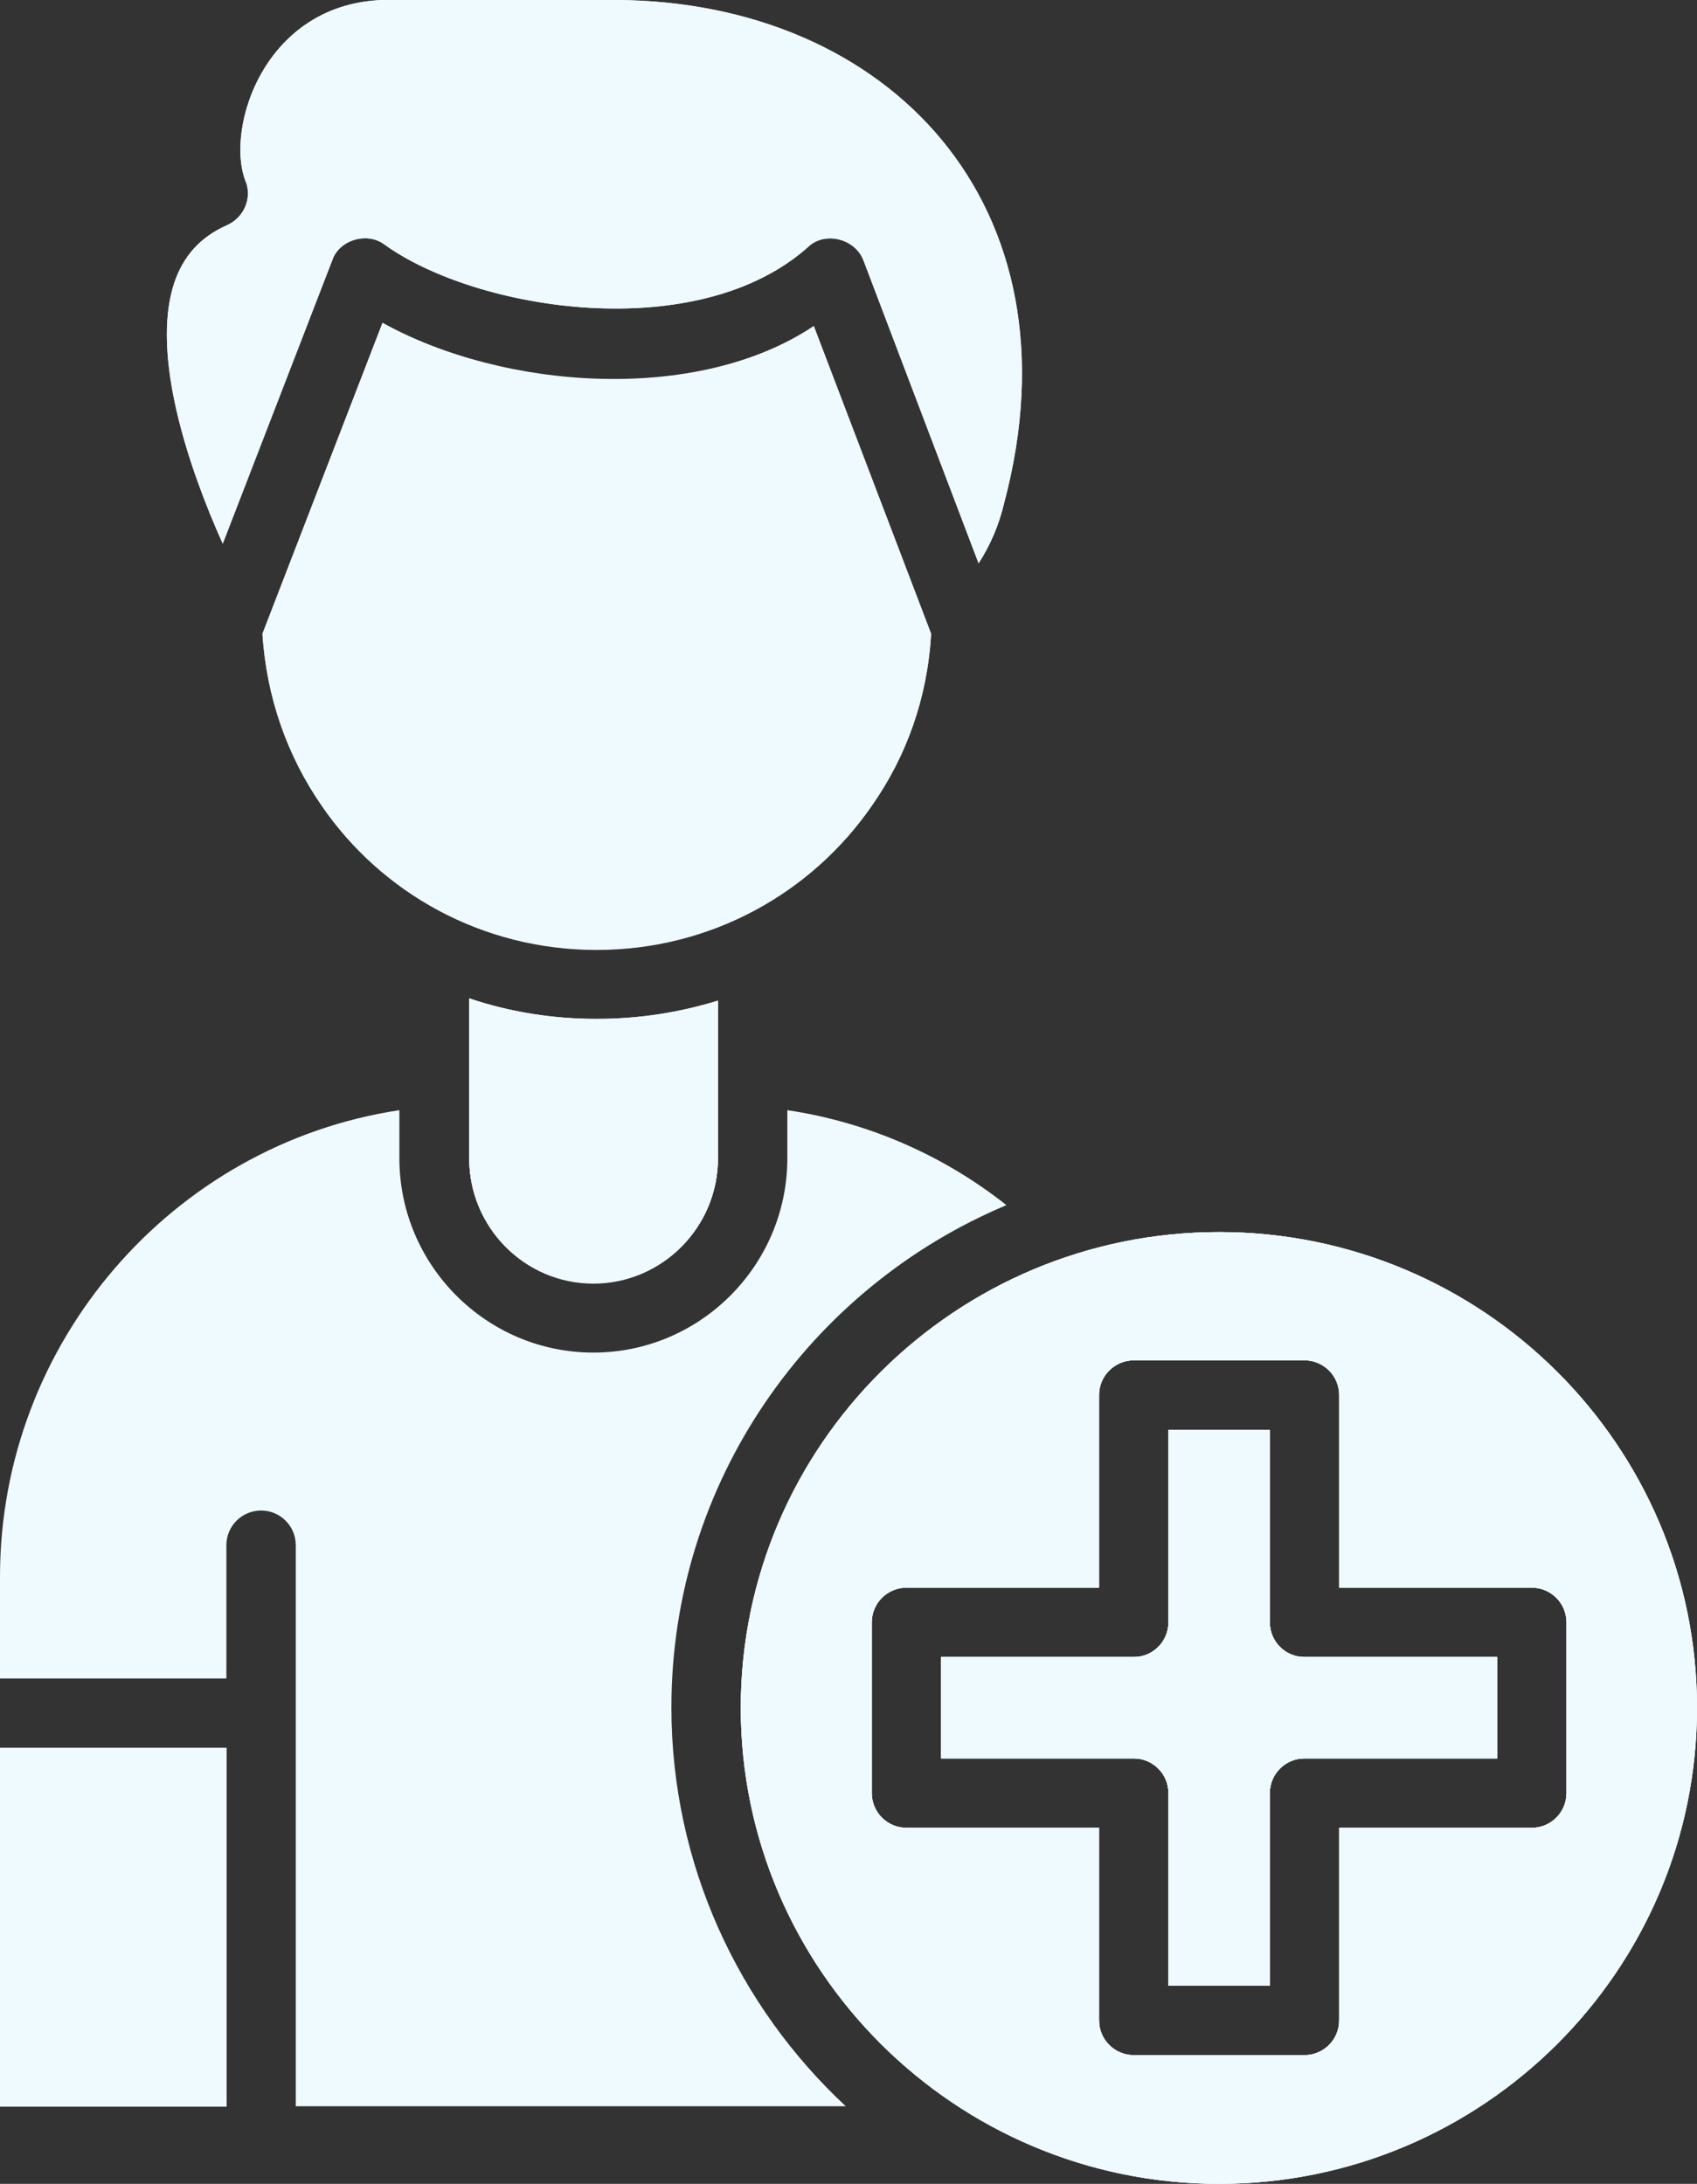 <?xml version="1.0" encoding="UTF-8"?><svg id="Layer_1" xmlns="http://www.w3.org/2000/svg" viewBox="0 0 37.18 47.84"><rect x="0" y="0" width="37.18" height="47.84" fill="#333333" stroke="none"/><defs><style>.cls-1{fill:#eefaff;}</style></defs><rect class="cls-1" x="0" y="38.29" width="4.96" height="7.85"/><path class="cls-1" d="M13.07,22.32c.92,0,1.81-.14,2.66-.4v3.45c0,1.51-1.22,2.74-2.73,2.74s-2.72-1.23-2.72-2.74v-3.5c.89.3,1.83.45,2.79.45Z"/><path class="cls-1" d="M14.71,37.4c0,3.44,1.47,6.55,3.82,8.74H6.48v-12.29c0-.42-.34-.76-.76-.76s-.76.34-.76.76v2.92H0v-2.23C0,29.41,3.78,25.07,8.75,24.32v1.05c0,2.35,1.91,4.26,4.25,4.26s4.25-1.91,4.25-4.26v-1.05c1.75.26,3.41.98,4.8,2.08-4.31,1.81-7.34,6.06-7.34,11Z"/><path class="cls-1" d="M7.04,17.63h12.07c-1.32,1.92-3.53,3.17-6.04,3.17s-4.72-1.25-6.03-3.17Z"/><path class="cls-1" d="M28.58,36.3h4.22v2.22h-4.22c-.42,0-.76.34-.76.76v4.22h-2.22v-4.22c0-.42-.34-.76-.76-.76h-4.22v-2.22h4.22c.42,0,.76-.34.76-.76v-4.22h2.22v4.22c0,.42.34.76.76.76Z"/><path class="cls-1" d="M26.71,26.99c-5.78,0-10.48,4.68-10.48,10.42s4.7,10.43,10.48,10.43,10.47-4.68,10.47-10.43-4.7-10.42-10.47-10.42ZM33.56,40.04h-4.22v4.22c0,.42-.34.76-.76.76h-3.74c-.42,0-.76-.34-.76-.76v-4.22h-4.22c-.42,0-.76-.34-.76-.76v-3.74c0-.42.34-.76.76-.76h4.22v-4.22c0-.42.34-.76.76-.76h3.74c.42,0,.76.34.76.76v4.22h4.22c.42,0,.76.34.76.76v3.74c0,.42-.34.76-.76.76Z"/><path class="cls-1" d="M0,38.3v7.85h4.96v-7.85H0ZM13.07,22.33c-.96,0-1.9-.15-2.79-.45v3.5c0,1.51,1.22,2.74,2.72,2.74s2.73-1.23,2.73-2.74v-3.45c-.85.26-1.74.4-2.66.4ZM17.83,7.15c-2.57,1.72-6.82,1.39-9.45-.07l-2.63,6.81c.09,1.4.55,2.68,1.29,3.75,1.31,1.92,3.52,3.17,6.03,3.17s4.72-1.25,6.04-3.17c.75-1.07,1.21-2.35,1.29-3.75l-2.57-6.74ZM13.51,0h-4.87c-2.83-.09-3.75,2.85-3.24,4.02.11.36-.07.75-.42.91-.59.26-.97.68-1.17,1.29-.5,1.56.31,4,1.07,5.69l2.4-6.21c.15-.44.74-.62,1.12-.36,2.01,1.47,6.92,2.26,9.35.03.38-.3,1-.12,1.17.34l2.52,6.63c.26-.4.45-.85.56-1.32C23.74,4.48,19.45.04,13.51,0ZM26.71,26.99c-5.78,0-10.48,4.68-10.48,10.42s4.7,10.43,10.48,10.43,10.47-4.68,10.47-10.43-4.7-10.42-10.47-10.42ZM33.56,40.04h-4.22v4.22c0,.42-.34.76-.76.76h-3.74c-.42,0-.76-.34-.76-.76v-4.22h-4.22c-.42,0-.76-.34-.76-.76v-3.74c0-.42.34-.76.76-.76h4.22v-4.22c0-.42.34-.76.76-.76h3.74c.42,0,.76.34.76.76v4.22h4.22c.42,0,.76.34.76.76v3.74c0,.42-.34.76-.76.76ZM27.82,35.54v-4.22h-2.22v4.22c0,.42-.34.76-.76.76h-4.22v2.22h4.22c.42,0,.76.34.76.76v4.22h2.22v-4.22c0-.42.34-.76.76-.76h4.22v-2.22h-4.22c-.42,0-.76-.34-.76-.76Z"/><rect class="cls-1" x="0" y="38.29" width="4.96" height="7.85"/><path class="cls-1" d="M22,11.02c-.11.47-.3.92-.56,1.32l-2.52-6.63c-.17-.46-.79-.64-1.17-.34-2.43,2.23-7.34,1.44-9.35-.03-.38-.26-.97-.08-1.12.36l-2.4,6.21c-.76-1.69-1.57-4.13-1.07-5.69.2-.61.58-1.03,1.17-1.29.35-.16.53-.55.42-.91C4.89,2.85,5.81-.09,8.64,0h4.87c5.94.03,10.23,4.47,8.49,11.02Z"/><path class="cls-1" d="M15.73,21.92v3.45c0,1.51-1.22,2.74-2.73,2.74s-2.72-1.23-2.72-2.74v-3.5c.89.3,1.83.45,2.79.45s1.81-.14,2.66-.4Z"/><path class="cls-1" d="M20.4,13.88c-.08,1.4-.54,2.68-1.29,3.75-1.32,1.92-3.53,3.17-6.04,3.17s-4.72-1.25-6.03-3.17c-.74-1.07-1.2-2.35-1.29-3.75l2.63-6.81c2.63,1.46,6.88,1.79,9.45.07l2.57,6.74Z"/><path class="cls-1" d="M28.58,36.3h4.22v2.22h-4.22c-.42,0-.76.34-.76.76v4.22h-2.22v-4.22c0-.42-.34-.76-.76-.76h-4.22v-2.22h4.22c.42,0,.76-.34.76-.76v-4.22h2.22v4.22c0,.42.34.76.76.76Z"/><path class="cls-1" d="M26.71,26.99c-5.78,0-10.48,4.68-10.48,10.42s4.7,10.43,10.48,10.43,10.47-4.68,10.47-10.43-4.7-10.42-10.47-10.42ZM33.56,40.04h-4.22v4.22c0,.42-.34.76-.76.76h-3.74c-.42,0-.76-.34-.76-.76v-4.22h-4.22c-.42,0-.76-.34-.76-.76v-3.74c0-.42.34-.76.76-.76h4.22v-4.22c0-.42.34-.76.76-.76h3.74c.42,0,.76.34.76.76v4.22h4.22c.42,0,.76.34.76.76v3.74c0,.42-.34.76-.76.76Z"/><path class="cls-1" d="M32.8,36.3v2.22h-4.22c-.42,0-.76.34-.76.76v4.22h-2.22v-4.22c0-.42-.34-.76-.76-.76h-4.22v-2.22h4.22c.42,0,.76-.34.76-.76v-4.22h2.22v4.22c0,.42.34.76.76.76h4.22Z"/><path class="cls-1" d="M32.8,36.3v2.22h-4.22c-.42,0-.76.34-.76.76v4.22h-2.22v-4.22c0-.42-.34-.76-.76-.76h-4.22v-2.22h4.22c.42,0,.76-.34.76-.76v-4.22h2.22v4.22c0,.42.34.76.76.76h4.22Z"/></svg>
